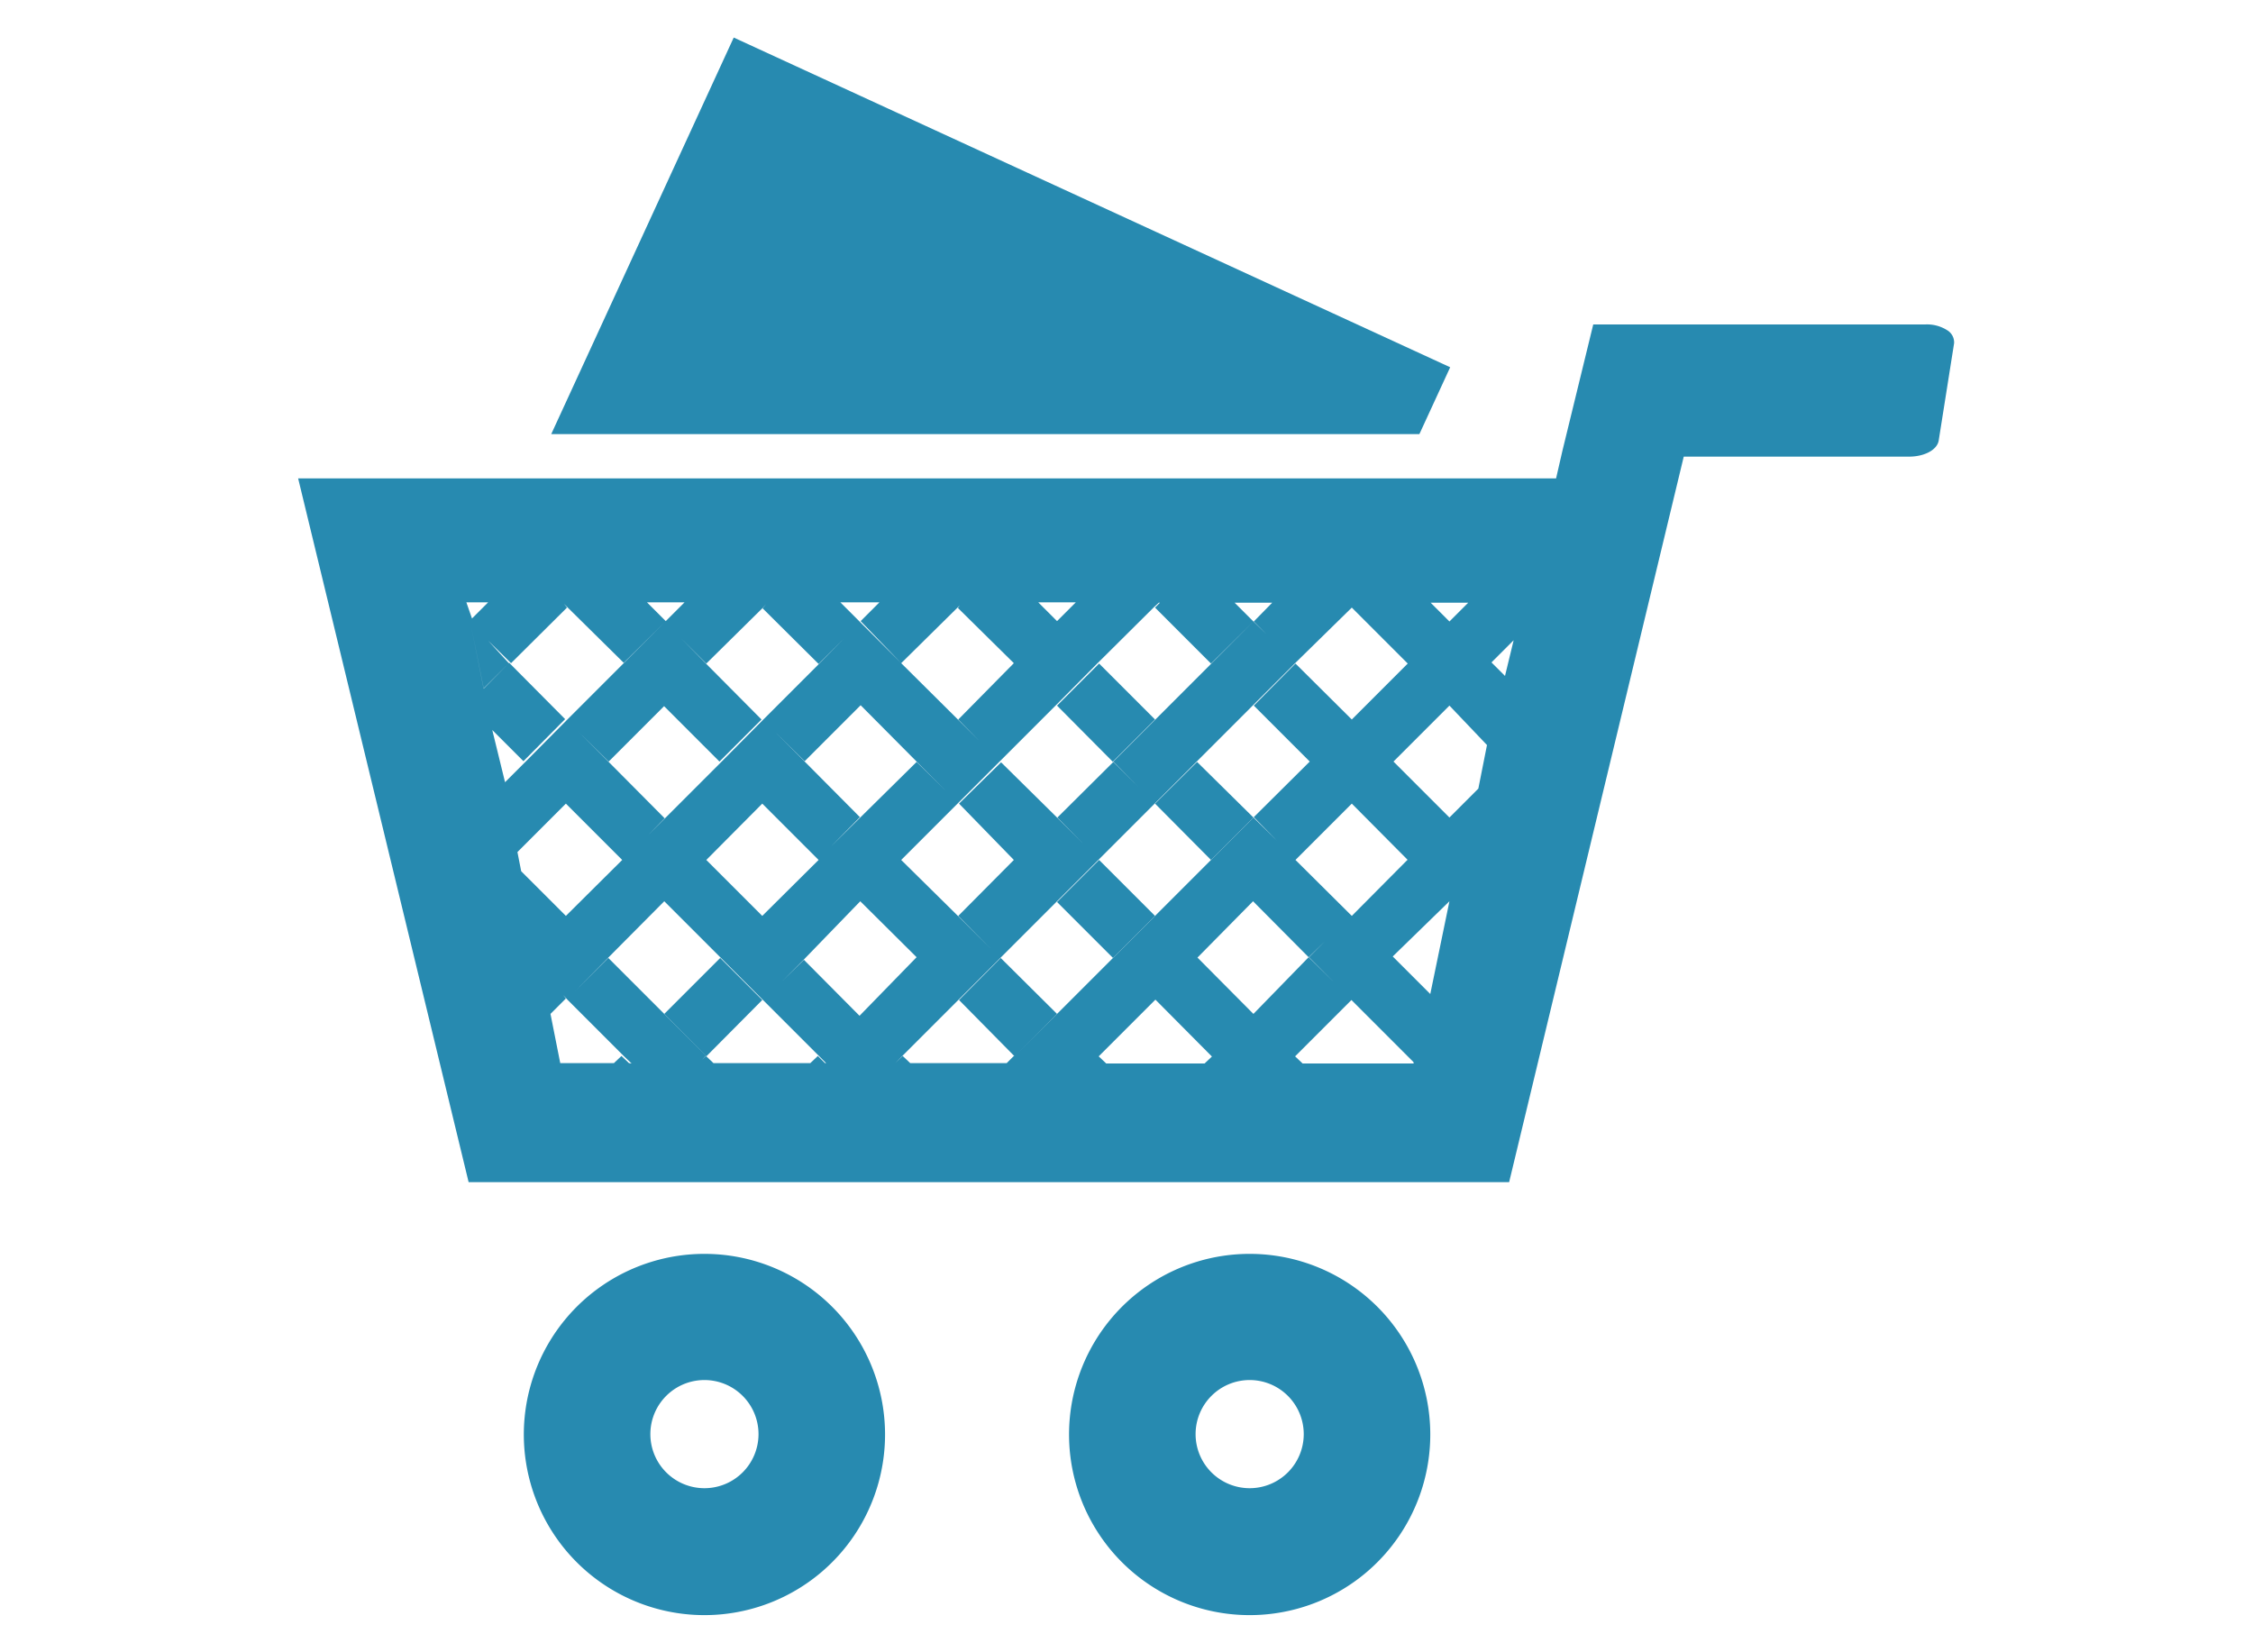 <svg xmlns="http://www.w3.org/2000/svg" viewBox="0 0 60 44">
    <title>protein</title>
    <g id="our_services" data-name="our services">
        <polygon points="38.62 9.78 19.54 1 14.68 11.56 37.8 11.56 38.62 9.78" style="fill:#278ab0"/>
        <path d="M18.76,33.39a4.81,4.81,0,1,0,4.81,4.8A4.81,4.81,0,0,0,18.76,33.39Zm0,6.24a1.44,1.44,0,1,1,1.44-1.44A1.44,1.44,0,0,1,18.76,39.63Z" style="fill:#278ab0"/>
        <path d="M33.28,33.39a4.81,4.81,0,1,0,4.81,4.8A4.81,4.81,0,0,0,33.28,33.39Zm0,6.24a1.44,1.44,0,1,1,1.44-1.44A1.44,1.44,0,0,1,33.28,39.63Z" style="fill:#278ab0"/>
        <path d="M51.85,8.79a1,1,0,0,0-.58-.15H42.43L41.61,12l-.17.74H7.94l4.54,18.74H40.19l4.65-19.32h6c.41,0,.75-.18.79-.43l.41-2.59A.38.38,0,0,0,51.85,8.79ZM39.1,16.05l-.5.5.34.33-.34-.33-.46.47.46-.47-.5-.5Zm-8.21,0-.13.13,1.49,1.49,1.13-1.12-.5-.5h1l-.49.5.33.33-.34-.33-1.12,1.12,1,1-1-1-1.49,1.49.62.63-.62-.63-1.12,1.12.67.68-.67-.67-1.49,1.48.71.72-.71-.71h0l-1.5-1.48L25.54,21.4,27,22.9h0l.6.6L27,22.9l-1.48,1.49.86.87-.87-.87h0L24,22.9l-.51.51L24,22.9h0l1.5-1.5h0l1.12-1.12h0l1.5-1.5h0l1.11-1.12h0l1.5-1.49h0l.13-.12Zm-8,11h0l-1,1,1-1-1.48-1.49-.57.56.56-.56h0L22.91,24,21.8,22.9l-1.5,1.49h0l-.78.79.78-.79L18.81,22.9l-.82.81.82-.81h0l1.49-1.5-.56-.56.56.56h0l1.5,1.5h0L22.91,24h0l1.5,1.49h0l.51.51-.51-.51ZM16.2,20.28h0l-.81-.81.82.81,1.49-1.49L17,18.11l.67.68h0l1.49,1.49,1.12-1.12-1.49-1.5h0L18.14,17l.67.67,1.5-1.48h0l.09-.1-.09.11,1.49,1.48.67-.67-.67.68h0l-1.5,1.5h0l-1.11,1.12h0l-1.49,1.49h0l-.45.45.45-.46Zm8.21,0h0l.79.79-.79-.78-1.5,1.48h0l-.79.78.78-.79-1.48-1.49h0l-.78-.78.79.78,1.49-1.49h0l.61-.61-.61.61Zm4.24-4.24-.5.5.51.51-.51-.51h0l-.5-.5Zm-5.23,0-.5.5L24,17.66l1.5-1.48h0l.06-.06-.05.07L27,17.66l1-1-1,1h0l-1.48,1.5.55.56-.56-.56h0L24,17.66h0l-1.12-1.12h0l-.5-.5Zm-11,0H13l-.43.43Zm.69,3.4.83.83,1.11-1.12-1.49-1.5-.68.69-.34-1.7h0l.34,1.69.67-.67L13,17.06l.61.6,1.49-1.48-.08-.1.09.09h0l1.5,1.48,1.12-1.11-.5-.5h1l-.5.5h0l-1.12,1.12h0l-1.5,1.5h0L14,20.28h0l-.55.55Zm3.64,8.87-.2-.19-.2.19H14.92L14.66,27l.41-.41L15,26.5l.12.13h0l1.5,1.5h0l.2.19Zm5.22,0-.19-.19-.2.19H19l-.2-.19-.1.1.1-.11L17.69,27l-.71.72.71-.72L16.2,25.51l-.9.9.89-.9h0L17.69,24,16.57,22.9l-1.5,1.49h0l-.78.78h0l.78-.78L13.88,23.2l-.1-.51,1.29-1.29-.56-.56.56.56h0l1.5,1.5h0L17.69,24h0l1.49,1.49h0l1.12,1.12h0l1.5,1.5h0l.2.2Zm5.23,0-.2-.19-.19.19H24.24l-.2-.19-.2.19h0l.2-.2h0l1.5-1.5h0l1.12-1.12h0L28.15,24h0l1.11-1.11h0l1.5-1.5h0l1.12-1.12h0l1.5-1.5h0l1.12-1.12h0L36,16.18l.13-.13h0l-.13.13,1.49,1.49h0L36,19.16l.45.45L36,19.16l-.45.45.45-.45-1.5-1.49-1.11,1.12,1.49,1.49h0l-1.49,1.48.62.63-.63-.62L32.25,22.9l.61.61-.61-.61-1.49,1.49.87.87-.87-.87-1.12,1.12.56.56-.56-.56L28.15,27l1,1-1-1L27,28.13l.2.19ZM37.48,22.9,36,24.39h0l-1.5-1.49h0L36,21.4h0l1.49,1.5Zm-5,5.42-.2-.19-.2.19H29.46l-.2-.19-.19.19.19-.19h0l1.5-1.5h0l1.12-1.12h0L33.37,24h0l1.48,1.49.45-.44-.44.44.67.67-.68-.67L33.38,27h0l-1.49-1.5-1.12,1.12,1.49,1.5.38-.38-.38.38.2.19Zm5.17,0H34.69l-.2-.19h0l1.5-1.5h0l1.65,1.65Zm.44-1.85-1-1h0L38.6,24h0l0,0Zm.75-3.13.26-1.09L38.82,22l.26.25ZM39.37,21l-.77.77h0l-1.49-1.49h0l1.49-1.49h0l1,1.05Zm.71-3-.36-.36h0l.59-.59Z" style="fill:#278ab0"/>
        <polygon points="19.18 25.51 17.69 27 18.81 28.13 20.3 26.63 19.18 25.51" style="fill:#278ab0"/>
        <polygon points="28.15 18.79 29.64 20.29 29.64 20.28 30.76 19.16 29.27 17.67 28.15 18.79" style="fill:#278ab0"/>
        <polygon points="33.38 21.77 31.88 20.29 30.76 21.4 32.25 22.9 33.38 21.77" style="fill:#278ab0"/>
        <polygon points="30.76 24.39 29.27 22.9 28.15 24.02 29.64 25.51 30.76 24.39" style="fill:#278ab0"/>
        <polygon points="26.65 25.51 25.54 26.63 27.02 28.13 28.15 27 26.65 25.51" style="fill:#278ab0"/>
    </g>
</svg>